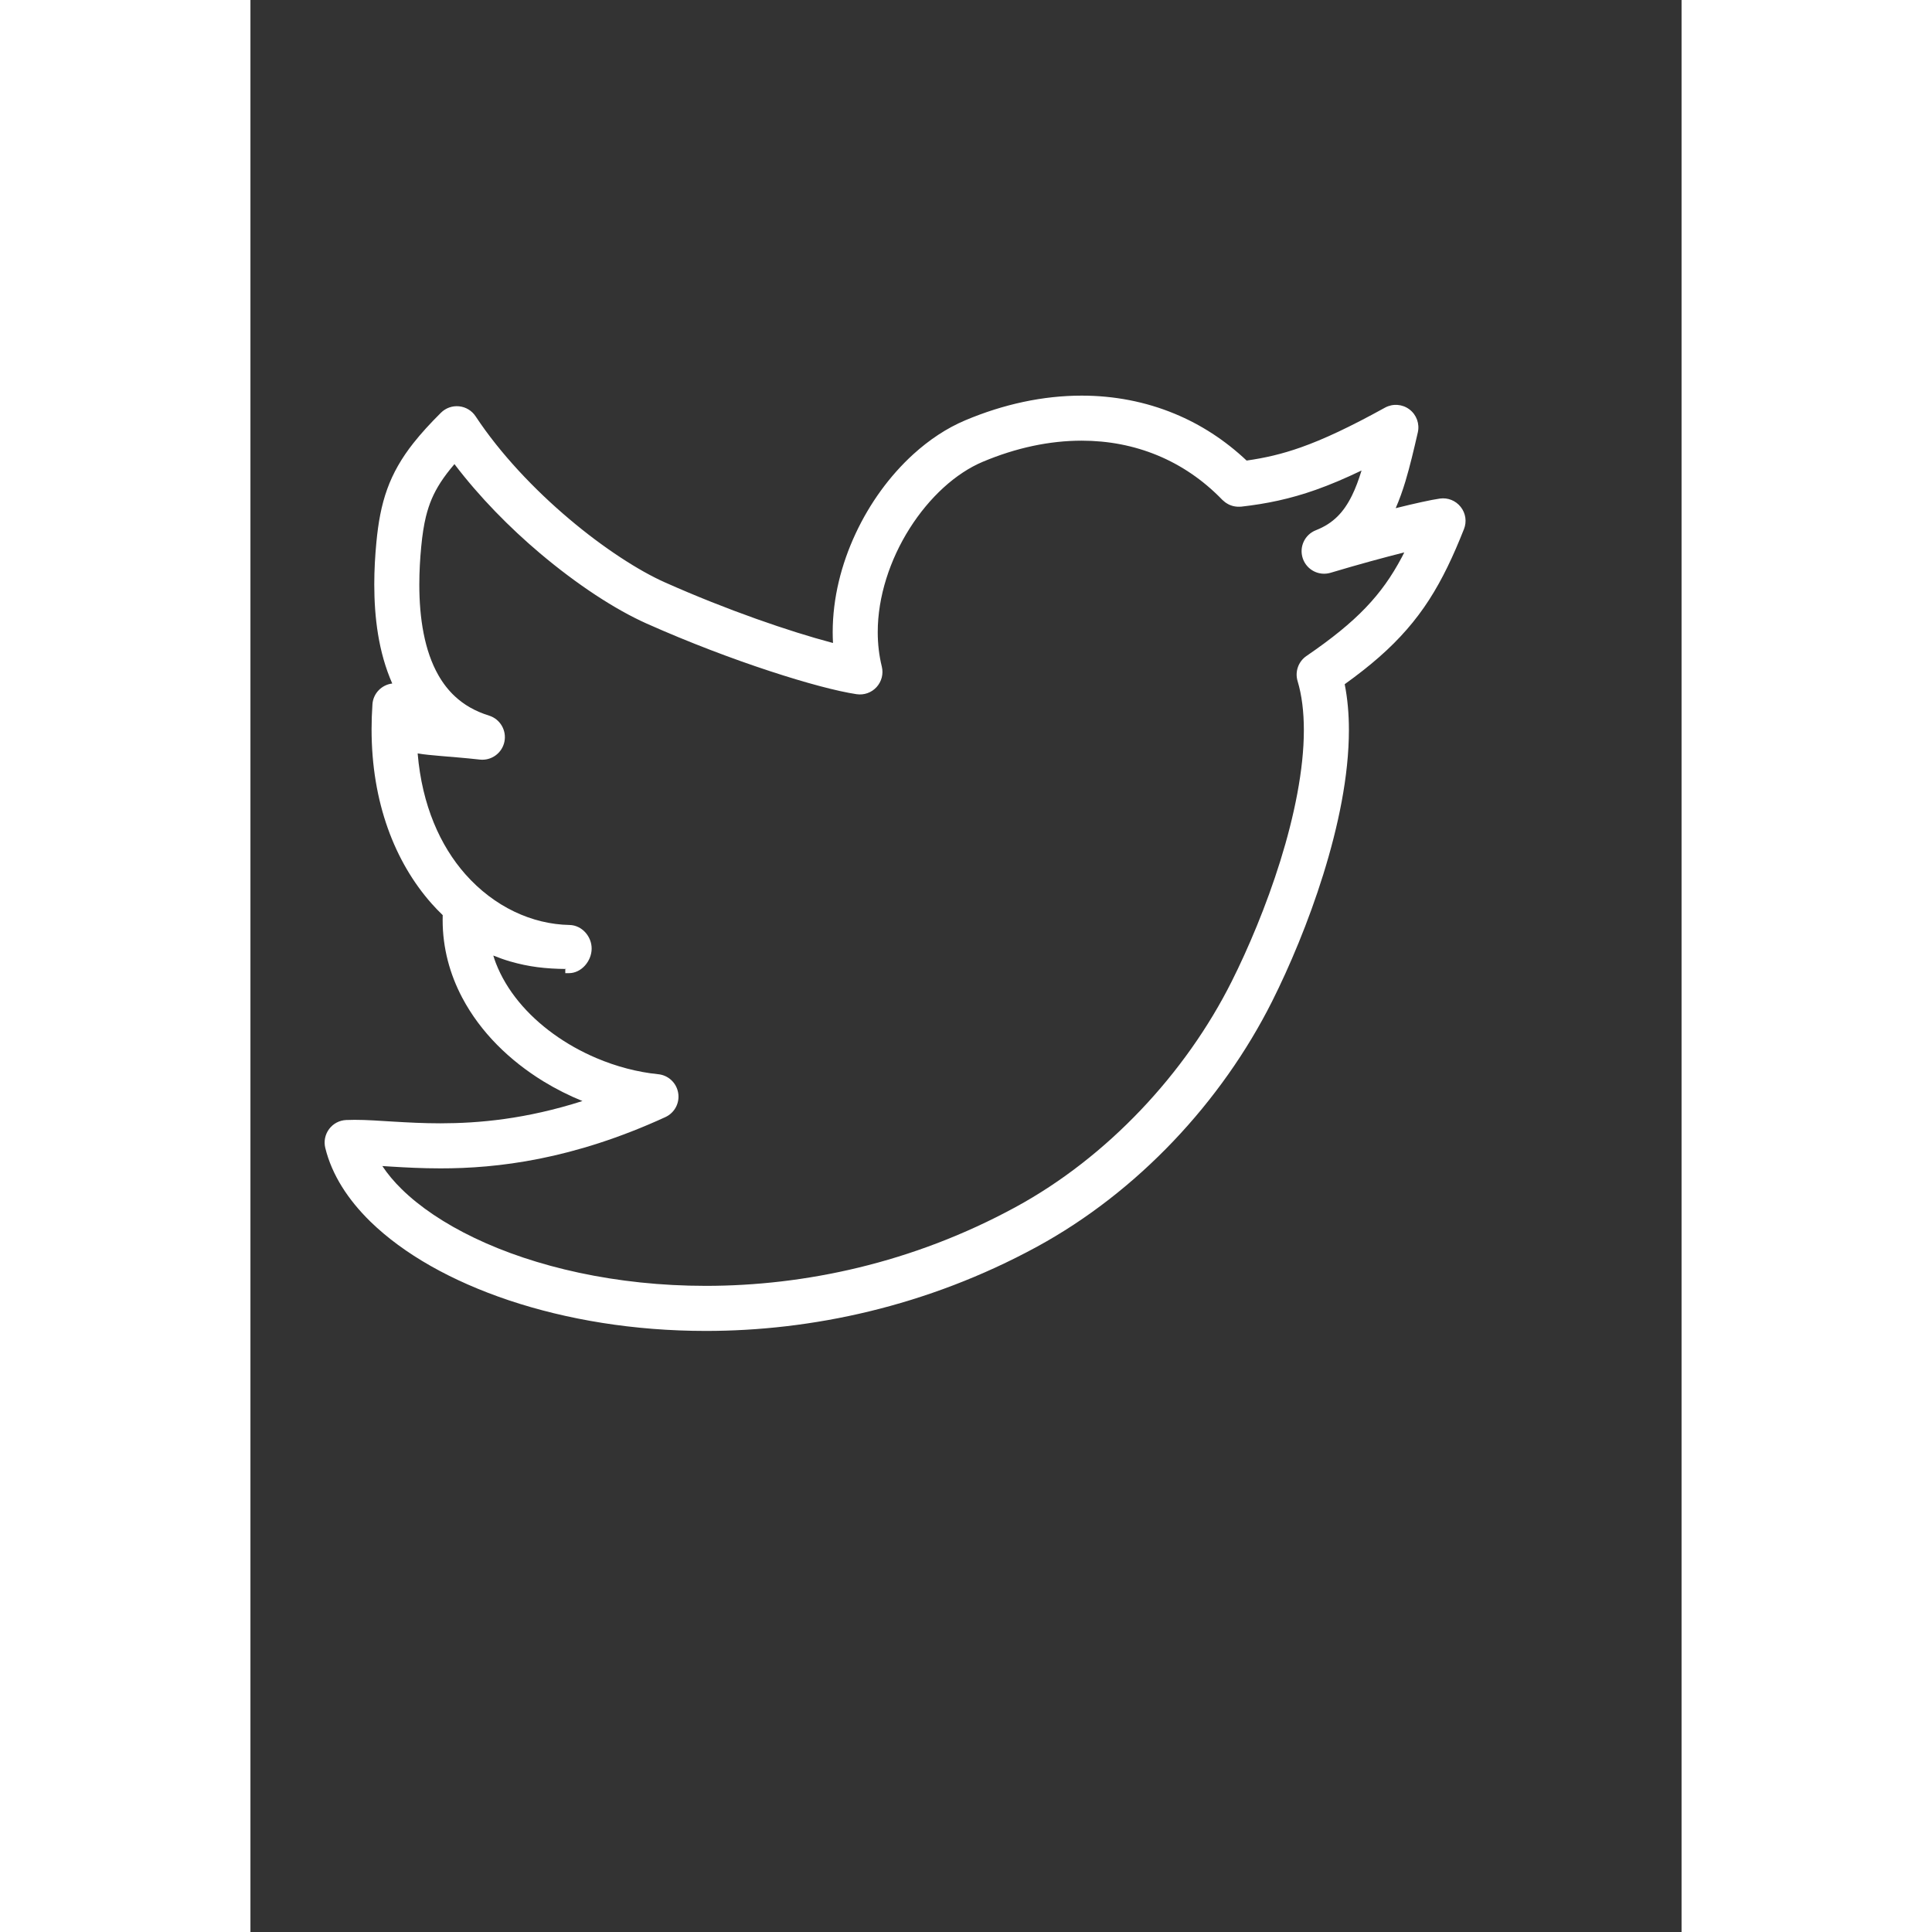 <svg xmlns:x="http://ns.adobe.com/Extensibility/1.0/" xmlns:i="http://ns.adobe.com/AdobeIllustrator/10.0/" xmlns:graph="http://ns.adobe.com/Graphs/1.0/" xmlns="http://www.w3.org/2000/svg" xmlns:xlink="http://www.w3.org/1999/xlink" version="1.1" id="Your_Icon" x="0px" y="0px" width="30px" height="30px" viewBox="5.0 -10.0 100.0 135.0" enable-background="new 0 0 100 100" xml:space="preserve">
<rect x="5.0" y="-10.0" width="100.0" height="135.0" fill="#333333" stroke="none"/>
<path fill="#ffffff" d="M89.568,25.422c-0.348-0.442-0.901-0.664-1.457-0.584c-0.33,0.047-0.747,0.129-1.287,0.247  c-0.502,0.109-1.115,0.254-1.799,0.424c0.262-0.6,0.483-1.224,0.68-1.875c0.321-1.07,0.588-2.208,0.865-3.415  c0.14-0.605-0.088-1.235-0.584-1.611c-0.497-0.375-1.165-0.422-1.711-0.122c-2.452,1.353-4.285,2.211-5.87,2.772  c-1.337,0.472-2.508,0.741-3.797,0.924c-1.512-1.425-3.208-2.521-5.027-3.271c-2.053-0.851-4.253-1.266-6.5-1.266  c-2.688,0.001-5.444,0.591-8.137,1.726l0,0c-1.309,0.552-2.526,1.371-3.627,2.371c-1.65,1.503-3.041,3.418-4.036,5.553  c-0.995,2.135-1.595,4.492-1.596,6.881c0,0.251,0.009,0.503,0.021,0.753c-0.042-0.011-0.081-0.021-0.122-0.032  c-2.859-0.758-7.262-2.258-11.632-4.207c-1.792-0.796-4.27-2.386-6.687-4.434c-2.424-2.045-4.809-4.556-6.533-7.167  c-0.26-0.395-0.683-0.65-1.153-0.698c-0.47-0.048-0.937,0.118-1.271,0.452c-0.75,0.746-1.384,1.438-1.928,2.127  c-0.814,1.032-1.418,2.076-1.826,3.213c-0.41,1.137-0.624,2.337-0.754,3.711c-0.089,0.927-0.148,1.924-0.148,2.953  c0.004,2.271,0.283,4.706,1.257,6.914c-0.742,0.089-1.332,0.69-1.384,1.448c-0.041,0.593-0.061,1.173-0.061,1.742  c-0.003,5.123,1.631,9.293,4.195,12.188c0.25,0.284,0.511,0.549,0.778,0.809c-0.001,0.012-0.003,0.022-0.003,0.036  c-0.003,0.103-0.004,0.204-0.004,0.306c-0.001,1.955,0.505,3.79,1.362,5.413c1.286,2.439,3.329,4.416,5.684,5.86  c0.869,0.531,1.782,0.989,2.722,1.373c-3.961,1.264-7.227,1.554-9.918,1.557c-1.195,0-2.279-0.06-3.27-0.118  c-0.991-0.061-1.888-0.126-2.731-0.126c-0.201,0-0.398,0.005-0.593,0.013c-0.473,0.022-0.906,0.251-1.188,0.629  c-0.283,0.379-0.381,0.858-0.27,1.318c0.466,1.897,1.593,3.622,3.149,5.146c2.344,2.284,5.686,4.166,9.701,5.512  C27.092,82.207,31.784,83,36.821,83c7.343,0,15.427-1.689,23.136-5.882c7.044-3.84,12.904-10.128,16.428-17.138  c1.216-2.424,2.545-5.556,3.582-8.885c1.035-3.33,1.787-6.843,1.789-10.088c0-1.101-0.091-2.172-0.294-3.197  c0.892-0.641,1.688-1.265,2.408-1.897c1.427-1.252,2.553-2.546,3.489-3.999c0.938-1.455,1.688-3.052,2.435-4.938  C90.004,26.454,89.918,25.864,89.568,25.422z M82.927,32.464c-1.035,1.082-2.351,2.152-4.138,3.374  c-0.565,0.387-0.817,1.096-0.619,1.753c0.294,0.977,0.438,2.138,0.438,3.417c0.004,2.751-0.67,6.021-1.646,9.152  c-0.976,3.133-2.251,6.136-3.391,8.408c-3.222,6.434-8.702,12.3-15.116,15.784c-7.205,3.918-14.769,5.498-21.633,5.498  c-6.274,0.003-11.958-1.329-16.163-3.345c-2.103-1.006-3.833-2.18-5.081-3.403c-0.552-0.538-1.001-1.082-1.362-1.624  c0.195,0.014,0.393,0.025,0.601,0.038c1.007,0.062,2.165,0.125,3.462,0.125c3.966,0.004,9.231-0.608,15.713-3.582  c0.648-0.298,1.015-0.988,0.896-1.691c-0.117-0.702-0.687-1.237-1.397-1.307c-1.432-0.143-2.919-0.531-4.33-1.132  c-2.116-0.898-4.051-2.277-5.415-3.941c-0.683-0.831-1.225-1.732-1.595-2.685c-0.07-0.176-0.125-0.355-0.182-0.533  c0.397,0.157,0.795,0.302,1.195,0.416c1.282,0.37,2.457,0.511,3.919,0.522C27.095,57.711,27,57.722,27,57.722V58  c0,0,0.251,0,0.256,0c0.865,0,1.575-0.834,1.586-1.699c0.012-0.863-0.679-1.65-1.544-1.667c-2.629-0.049-5.268-1.273-7.28-3.545  c-1.748-1.979-3.029-4.804-3.334-8.444c0.491,0.086,1.005,0.125,1.593,0.179c0.773,0.068,1.671,0.132,2.752,0.253  c0.808,0.09,1.551-0.451,1.717-1.246c0.166-0.795-0.3-1.588-1.076-1.828c-0.997-0.311-1.753-0.764-2.369-1.333  c-0.461-0.426-0.845-0.923-1.167-1.487c-0.483-0.844-0.822-1.844-1.034-2.93c-0.214-1.085-0.3-2.251-0.3-3.406  c0-0.907,0.052-1.807,0.134-2.654c0.078-0.817,0.183-1.501,0.329-2.099c0.224-0.898,0.522-1.604,1.019-2.379  c0.259-0.403,0.58-0.826,0.973-1.284c1.758,2.313,3.851,4.433,5.977,6.23c2.616,2.206,5.25,3.924,7.438,4.905  c3.026,1.348,6.039,2.481,8.616,3.326c1.288,0.424,2.467,0.775,3.489,1.047c1.024,0.272,1.884,0.463,2.579,0.568  c0.521,0.078,1.043-0.107,1.397-0.496c0.355-0.39,0.491-0.927,0.365-1.438c-0.19-0.777-0.283-1.581-0.283-2.399  c-0.005-2.472,0.854-5.082,2.231-7.252c0.686-1.084,1.497-2.058,2.37-2.853c0.873-0.795,1.809-1.411,2.732-1.799l0,0  c2.345-0.988,4.687-1.478,6.913-1.478c1.863,0,3.642,0.341,5.297,1.025c1.653,0.684,3.182,1.711,4.541,3.116  c0.022,0.023,0.048,0.039,0.07,0.06c0.042,0.039,0.084,0.076,0.13,0.11c0.04,0.03,0.084,0.055,0.126,0.081  c0.044,0.027,0.088,0.052,0.134,0.075c0.048,0.022,0.094,0.039,0.142,0.057c0.048,0.017,0.096,0.033,0.146,0.046  c0.05,0.013,0.1,0.02,0.149,0.028c0.05,0.007,0.098,0.014,0.15,0.016c0.056,0.003,0.111,0.001,0.168-0.001  c0.031-0.002,0.062,0.002,0.094-0.002c1.759-0.199,3.407-0.535,5.229-1.181c0.991-0.351,2.034-0.793,3.184-1.345  c-0.203,0.659-0.42,1.246-0.665,1.741c-0.302,0.614-0.634,1.094-1.029,1.482c-0.396,0.387-0.857,0.697-1.495,0.949  c-0.788,0.309-1.189,1.18-0.914,1.979c0.276,0.799,1.13,1.237,1.939,0.995c1.942-0.582,3.728-1.066,5.15-1.424  c-0.056,0.107-0.11,0.22-0.164,0.324C84.739,30.283,83.964,31.381,82.927,32.464z"/>
</svg>